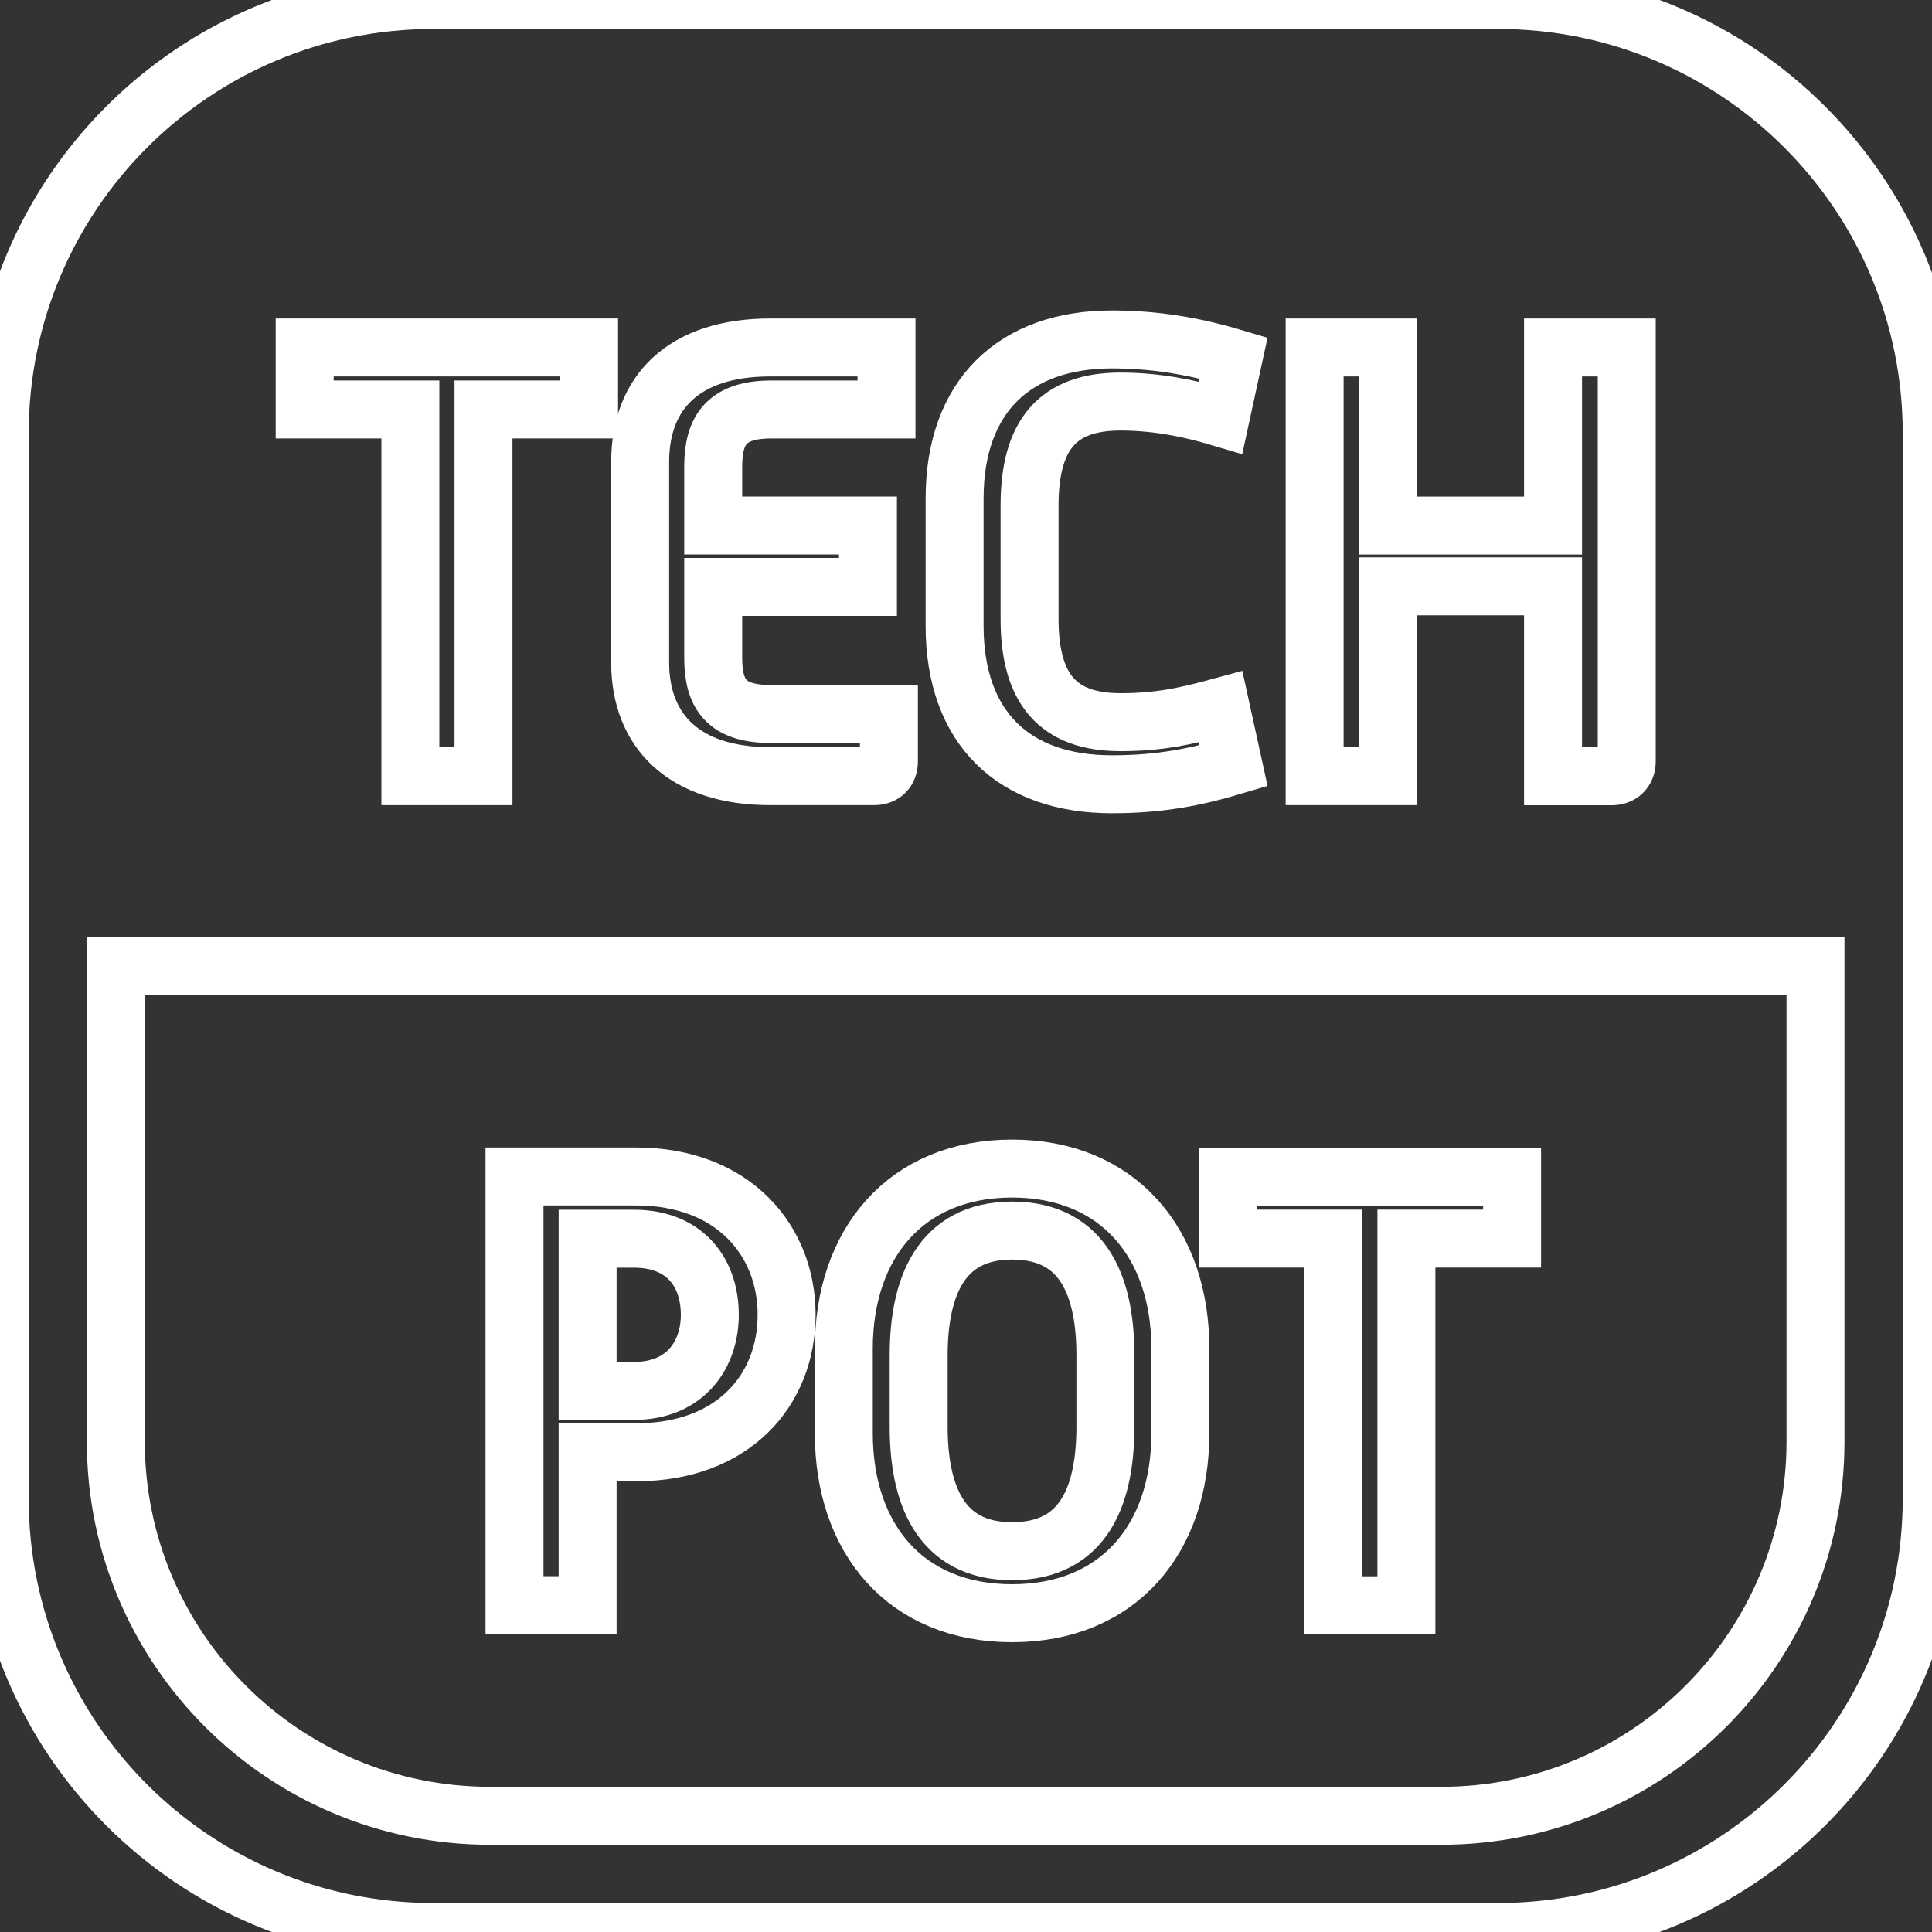 <?xml version="1.0" encoding="utf-8"?>
<!-- Generator: Adobe Illustrator 24.0.1, SVG Export Plug-In . SVG Version: 6.00 Build 0)  -->
<svg version="1.1" id="Camada_1" xmlns="http://www.w3.org/2000/svg" xmlns:xlink="http://www.w3.org/1999/xlink" x="0px" y="0px"
	 viewBox="0 0 2000 2000" style="enable-background:new 0 0 2000 2000;" xml:space="preserve">
<rect x="0" y="0" width="2000" height="2000" fill="#333333" stroke="none"/>
<style type="text/css">
	.st0{fill:none;stroke:#FFFFFF;stroke-width:60;stroke-miterlimit:10;}
</style>
<path class="st0" d="M1550.8,2000H448.5c-247.9,0-448.8-200.9-448.8-448.8V448.8C-0.3,200.9,200.6,0,448.5,0h1102.4
	c247.9,0,448.8,200.9,448.8,448.8v1102.4C1999.7,1799.1,1798.7,2000,1550.8,2000z"/>
<path class="st0" d="M1879.4,1000v492.3c0,214-173.4,387.4-387.4,387.4H507.3c-214,0-387.4-173.4-387.4-387.4V1000H1879.4z"/>
<g>
	<path class="st0" d="M424.8,423.9H315.4v-64.2h294.4v64.2H500.5v379.6h-75.7V423.9z"/>
	<path class="st0" d="M662.7,478c0-71.2,44.5-118.3,134.8-118.3h120.2v64.2h-119c-46.4,0-60.4,21-60.4,59.1v61h160.2v63.6H738.3
		v73.1c0,38.8,14,58.5,60.4,58.5h121.5v49c0,9.5-5.7,15.3-15.3,15.3H797.5c-89.7,0-134.8-47-134.8-117.6V478z"/>
	<path class="st0" d="M988.2,516.1c0-105.6,61.7-164.7,162.8-164.7c43.2,0,83.3,6.4,125.9,19.1l-13.4,61.7
		c-34.3-10.2-68-16.5-103.6-16.5c-64.9,0-94.1,34.3-94.1,107.5v117.6c0,72.5,29.3,106.8,94.1,106.8c40.7,0,68.7-6.4,103.6-15.9
		l13.4,61.1c-38.2,11.4-75.7,19.1-125.9,19.1c-101.1,0-162.8-57.9-162.8-164.1V516.1z"/>
	<path class="st0" d="M1360.9,359.7h75.7v184.4h171.1V359.7h76.3v428.6c0,9.5-6.4,15.3-15.3,15.3h-61V607h-171.1v196.5h-75.7V359.7z
		"/>
</g>
<g>
	<path class="st0" d="M532.6,1217.9h125.9c100.5,0,155.8,66.1,155.8,143.1c0,78.2-55.3,142.4-155.8,142.4h-50.2v158.3h-75.7V1217.9z
		 M656,1439.9c54.7,0,78.8-38.8,78.8-78.8c0-42-24.1-78.8-78.8-78.8h-47.7V1440L656,1439.9L656,1439.9z"/>
	<path class="st0" d="M873.5,1396c0-108.7,64.2-186.3,174.2-186.3s174.2,77.6,174.2,186.3v87.7c0,109.4-64.2,186.3-174.2,186.3
		s-174.2-76.9-174.2-186.3L873.5,1396L873.5,1396z M1047.7,1605.8c75.7,0,96.6-59.8,96.6-129.1V1403c0-68.7-21-129.1-96.6-129.1
		c-75,0-96.7,60.4-96.7,129.1v73.8C951,1546.1,972.7,1605.8,1047.7,1605.8z"/>
	<path class="st0" d="M1380.3,1282.2h-109.4V1218h294.4v64.2h-109.4v379.6h-75.7L1380.3,1282.2L1380.3,1282.2z"/>
</g>
</svg>
